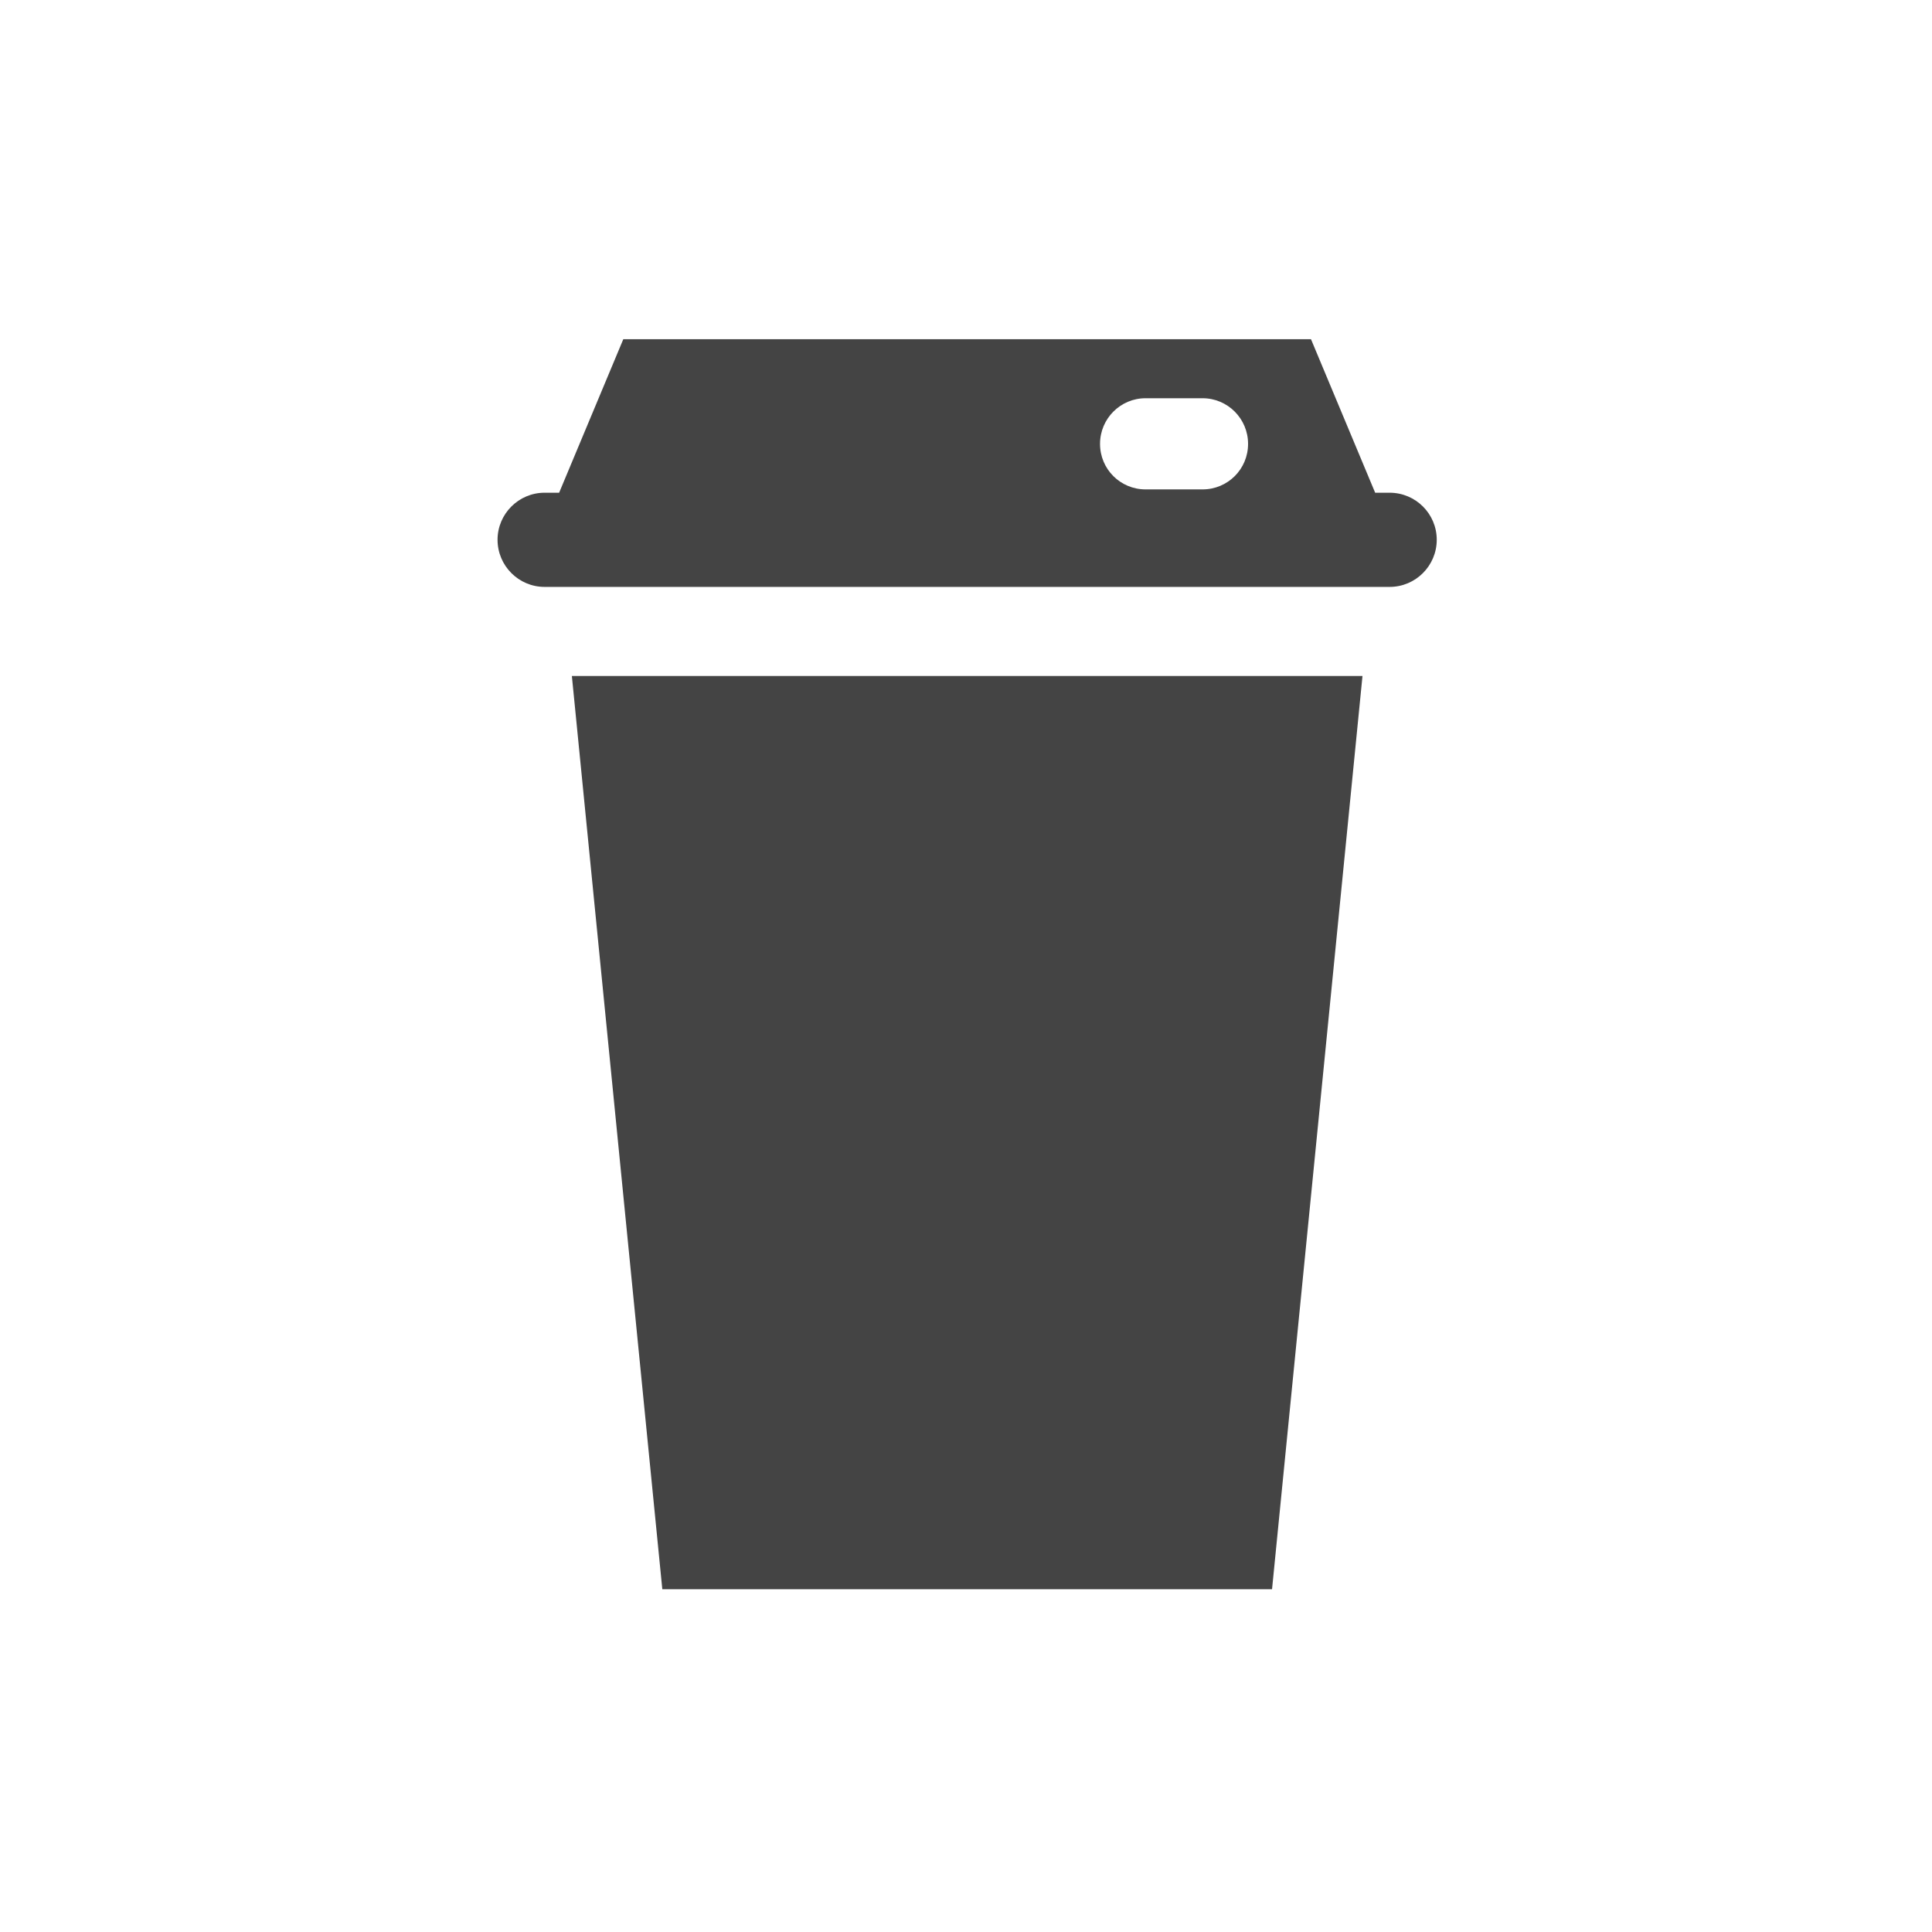 <?xml version="1.0" encoding="utf-8"?>
<!-- Generated by IcoMoon.io -->
<!DOCTYPE svg PUBLIC "-//W3C//DTD SVG 1.1//EN" "http://www.w3.org/Graphics/SVG/1.1/DTD/svg11.dtd">
<svg version="1.1" xmlns="http://www.w3.org/2000/svg" xmlns:xlink="http://www.w3.org/1999/xlink" width="32" height="32" viewBox="0 0 32 32">
<path fill="#444444" d="M23.016 8.161h-0.239l-1.063-2.543h-11.39l-1.063 2.543h-0.241c-0.429 0-0.779 0.35-0.779 0.779 0 0.431 0.35 0.781 0.779 0.781h13.996c0.431 0 0.781-0.35 0.781-0.781 0-0.43-0.349-0.779-0.781-0.779zM19.918 8.106h-0.944c-0.417 0-0.754-0.335-0.754-0.754 0-0.417 0.337-0.756 0.754-0.756h0.944c0.417 0 0.754 0.339 0.754 0.756 0 0.419-0.337 0.754-0.754 0.754zM10.97 26.323h10.099l1.498-15.126h-13.095l1.498 15.126z"></path>
</svg>
